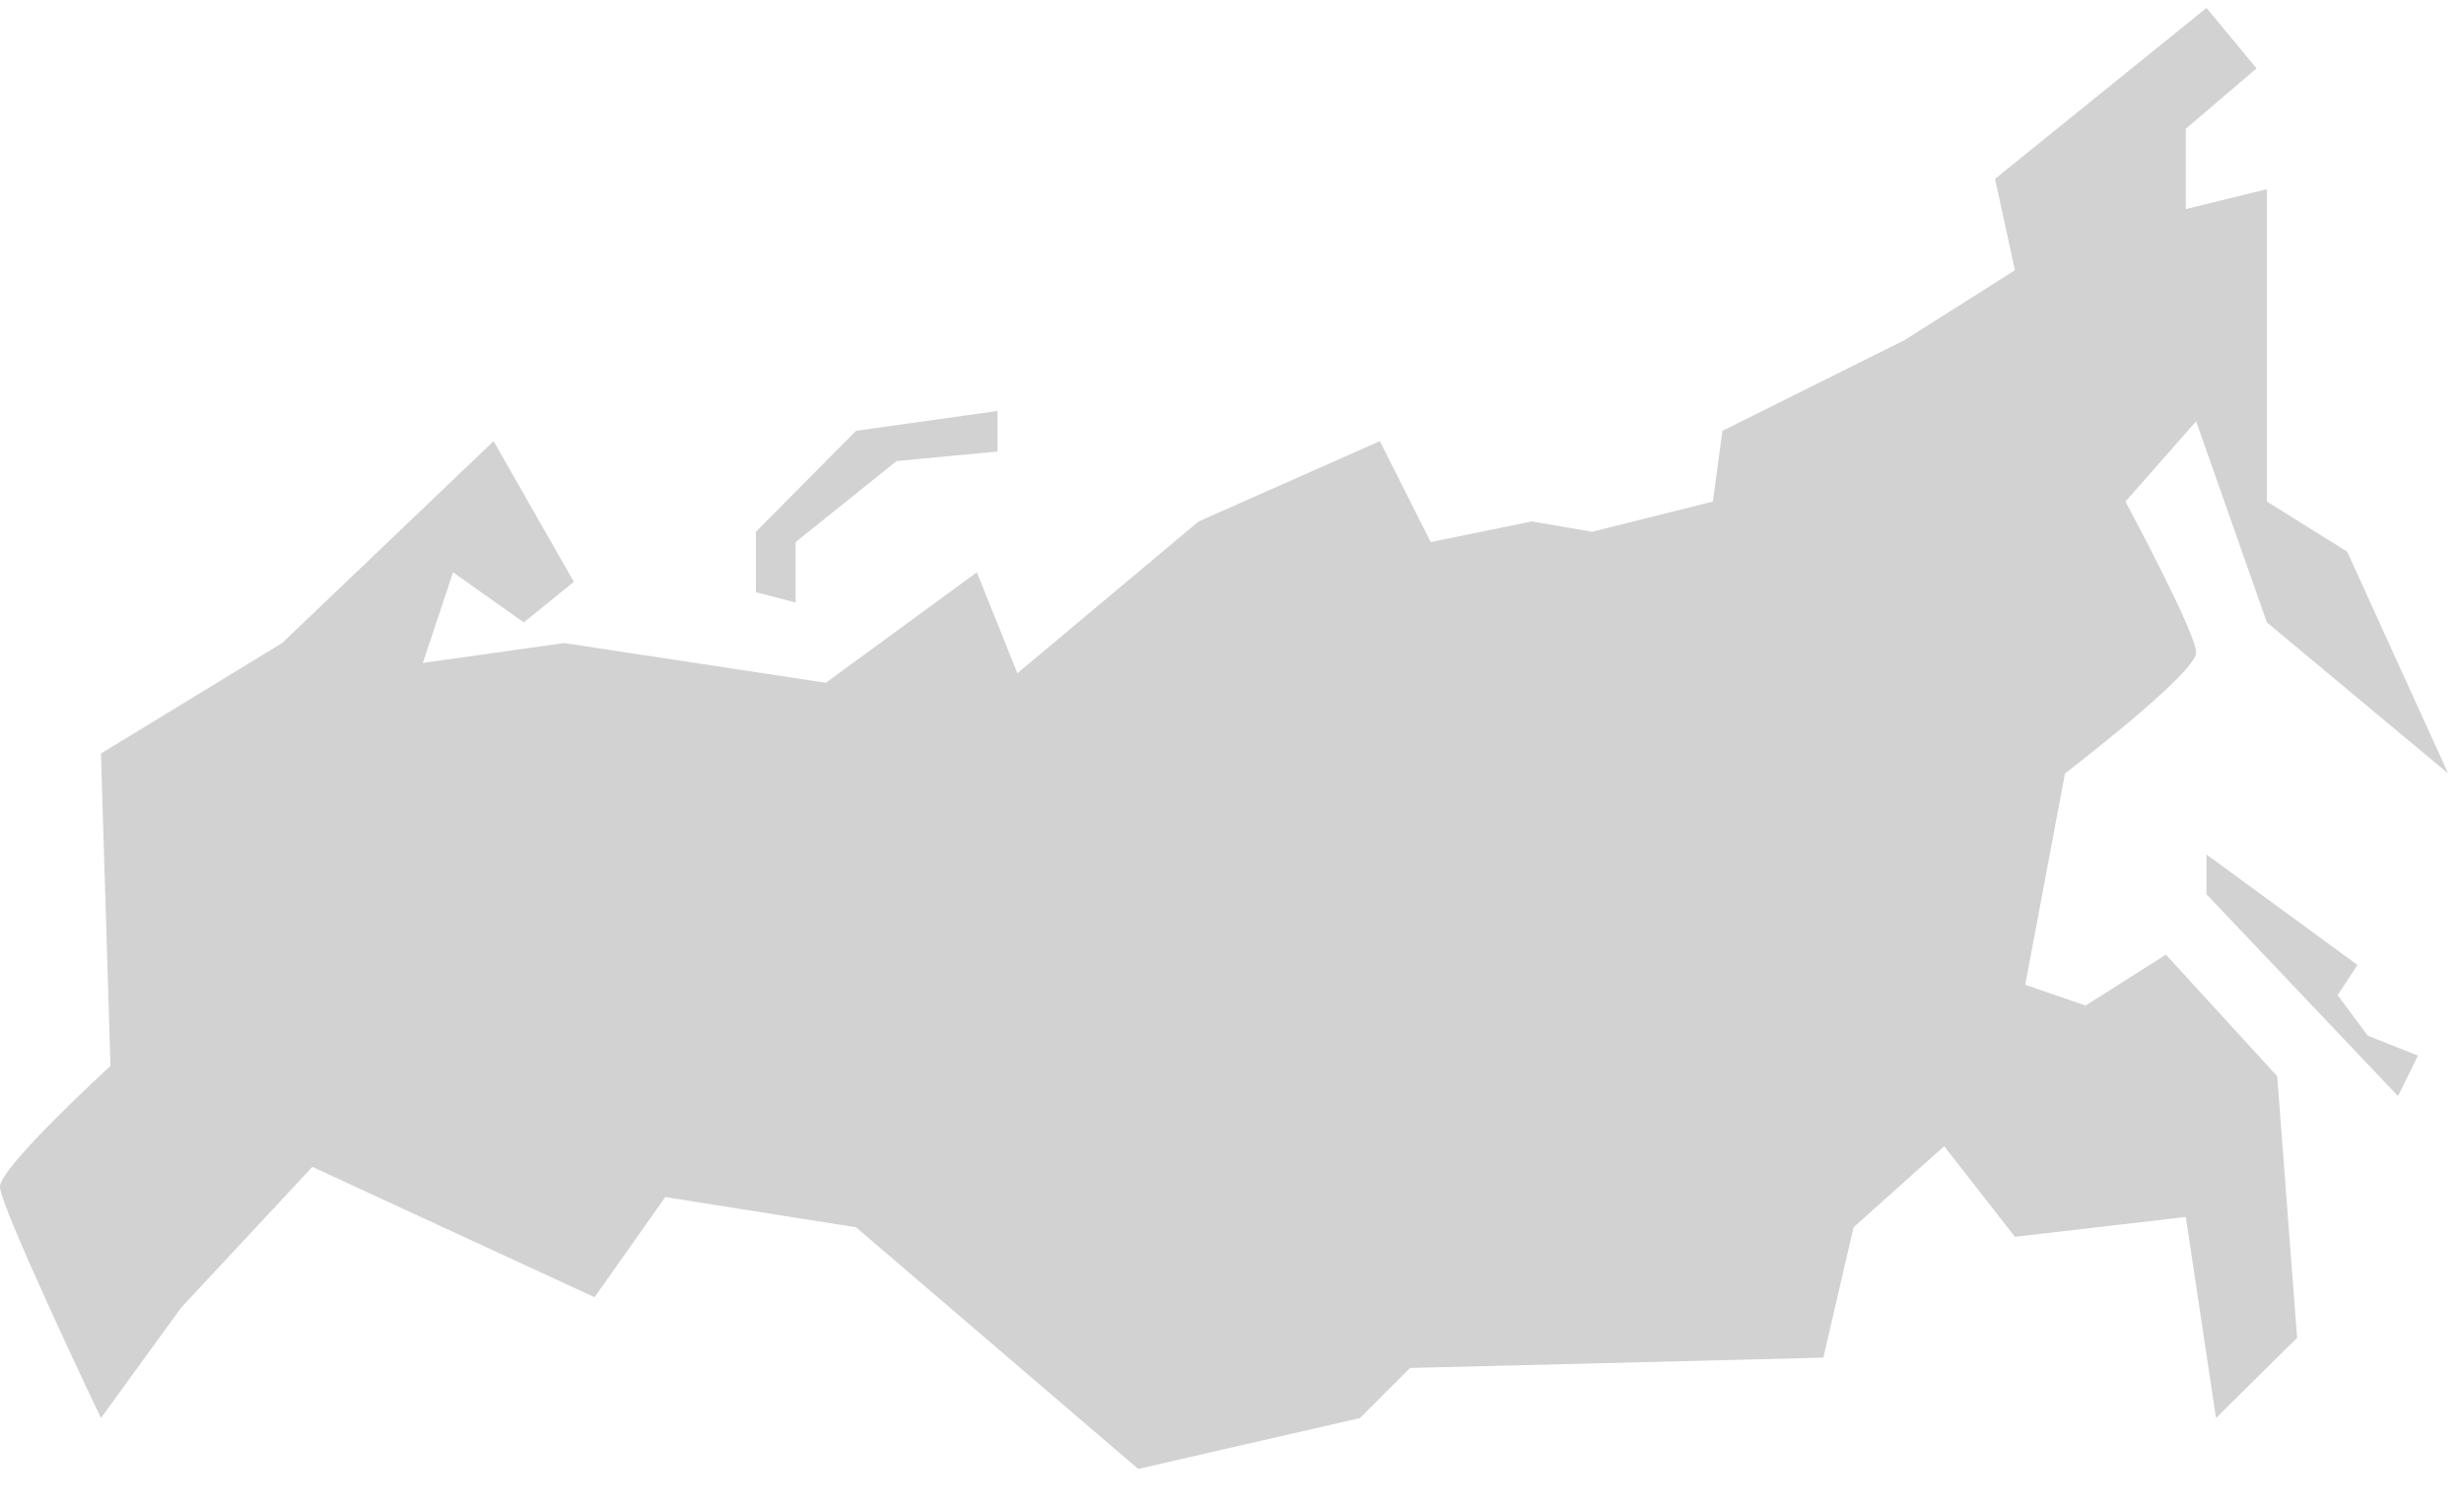 <!-- Generator: Avocode 2.2.1-ae398a7 - http://avocode.com -->
<svg height="19" width="31" xmlns:xlink="http://www.w3.org/1999/xlink" xmlns="http://www.w3.org/2000/svg" viewBox="0 0 31 19">
    <path fill="#d2d2d2" fill-rule="evenodd" d="M 27.25 12.01 L 26.24 12.65 L 25.48 12.39 L 25.98 9.73 C 25.98 9.73 27.63 8.47 27.63 8.21 C 27.63 7.96 26.74 6.31 26.74 6.31 L 27.63 5.3 L 28.52 7.83 L 30.8 9.73 L 29.53 6.94 L 28.52 6.31 L 28.52 4.79 L 28.52 2.38 L 27.5 2.63 L 27.5 1.62 L 28.39 0.86 L 27.76 0.1 L 25.1 2.25 L 25.35 3.4 L 23.96 4.28 L 21.67 5.42 L 21.55 6.31 L 20.03 6.69 L 19.27 6.56 L 18 6.82 L 17.36 5.55 L 15.08 6.56 L 12.8 8.47 L 12.29 7.2 L 10.39 8.59 L 7.1 8.09 L 5.32 8.34 L 5.7 7.2 L 6.59 7.83 L 7.22 7.32 L 6.21 5.55 L 3.55 8.09 L 1.27 9.48 L 1.39 13.41 C 1.39 13.41 0 14.68 0 14.93 C 0 15.18 1.27 17.84 1.27 17.84 L 2.28 16.45 L 3.93 14.68 L 7.48 16.32 L 8.37 15.06 L 10.77 15.44 L 14.32 18.48 L 17.11 17.84 L 17.74 17.21 L 22.94 17.08 L 23.32 15.44 L 24.46 14.42 L 25.35 15.56 L 27.5 15.31 L 27.88 17.84 L 28.9 16.83 L 28.65 13.54 L 27.25 12.01 L 27.25 12.01 Z M 10.01 6.82 L 11.28 5.8 L 12.55 5.68 L 12.55 5.17 L 10.77 5.42 L 9.51 6.69 L 9.51 7.45 L 10.01 7.58 L 10.01 6.82 L 10.01 6.82 Z M 29.41 12.52 L 29.66 12.14 L 27.76 10.75 L 27.76 11.25 L 30.17 13.79 L 30.42 13.28 L 29.79 13.03 L 29.41 12.52 L 29.41 12.52 Z M 29.41 12.52" />
</svg>